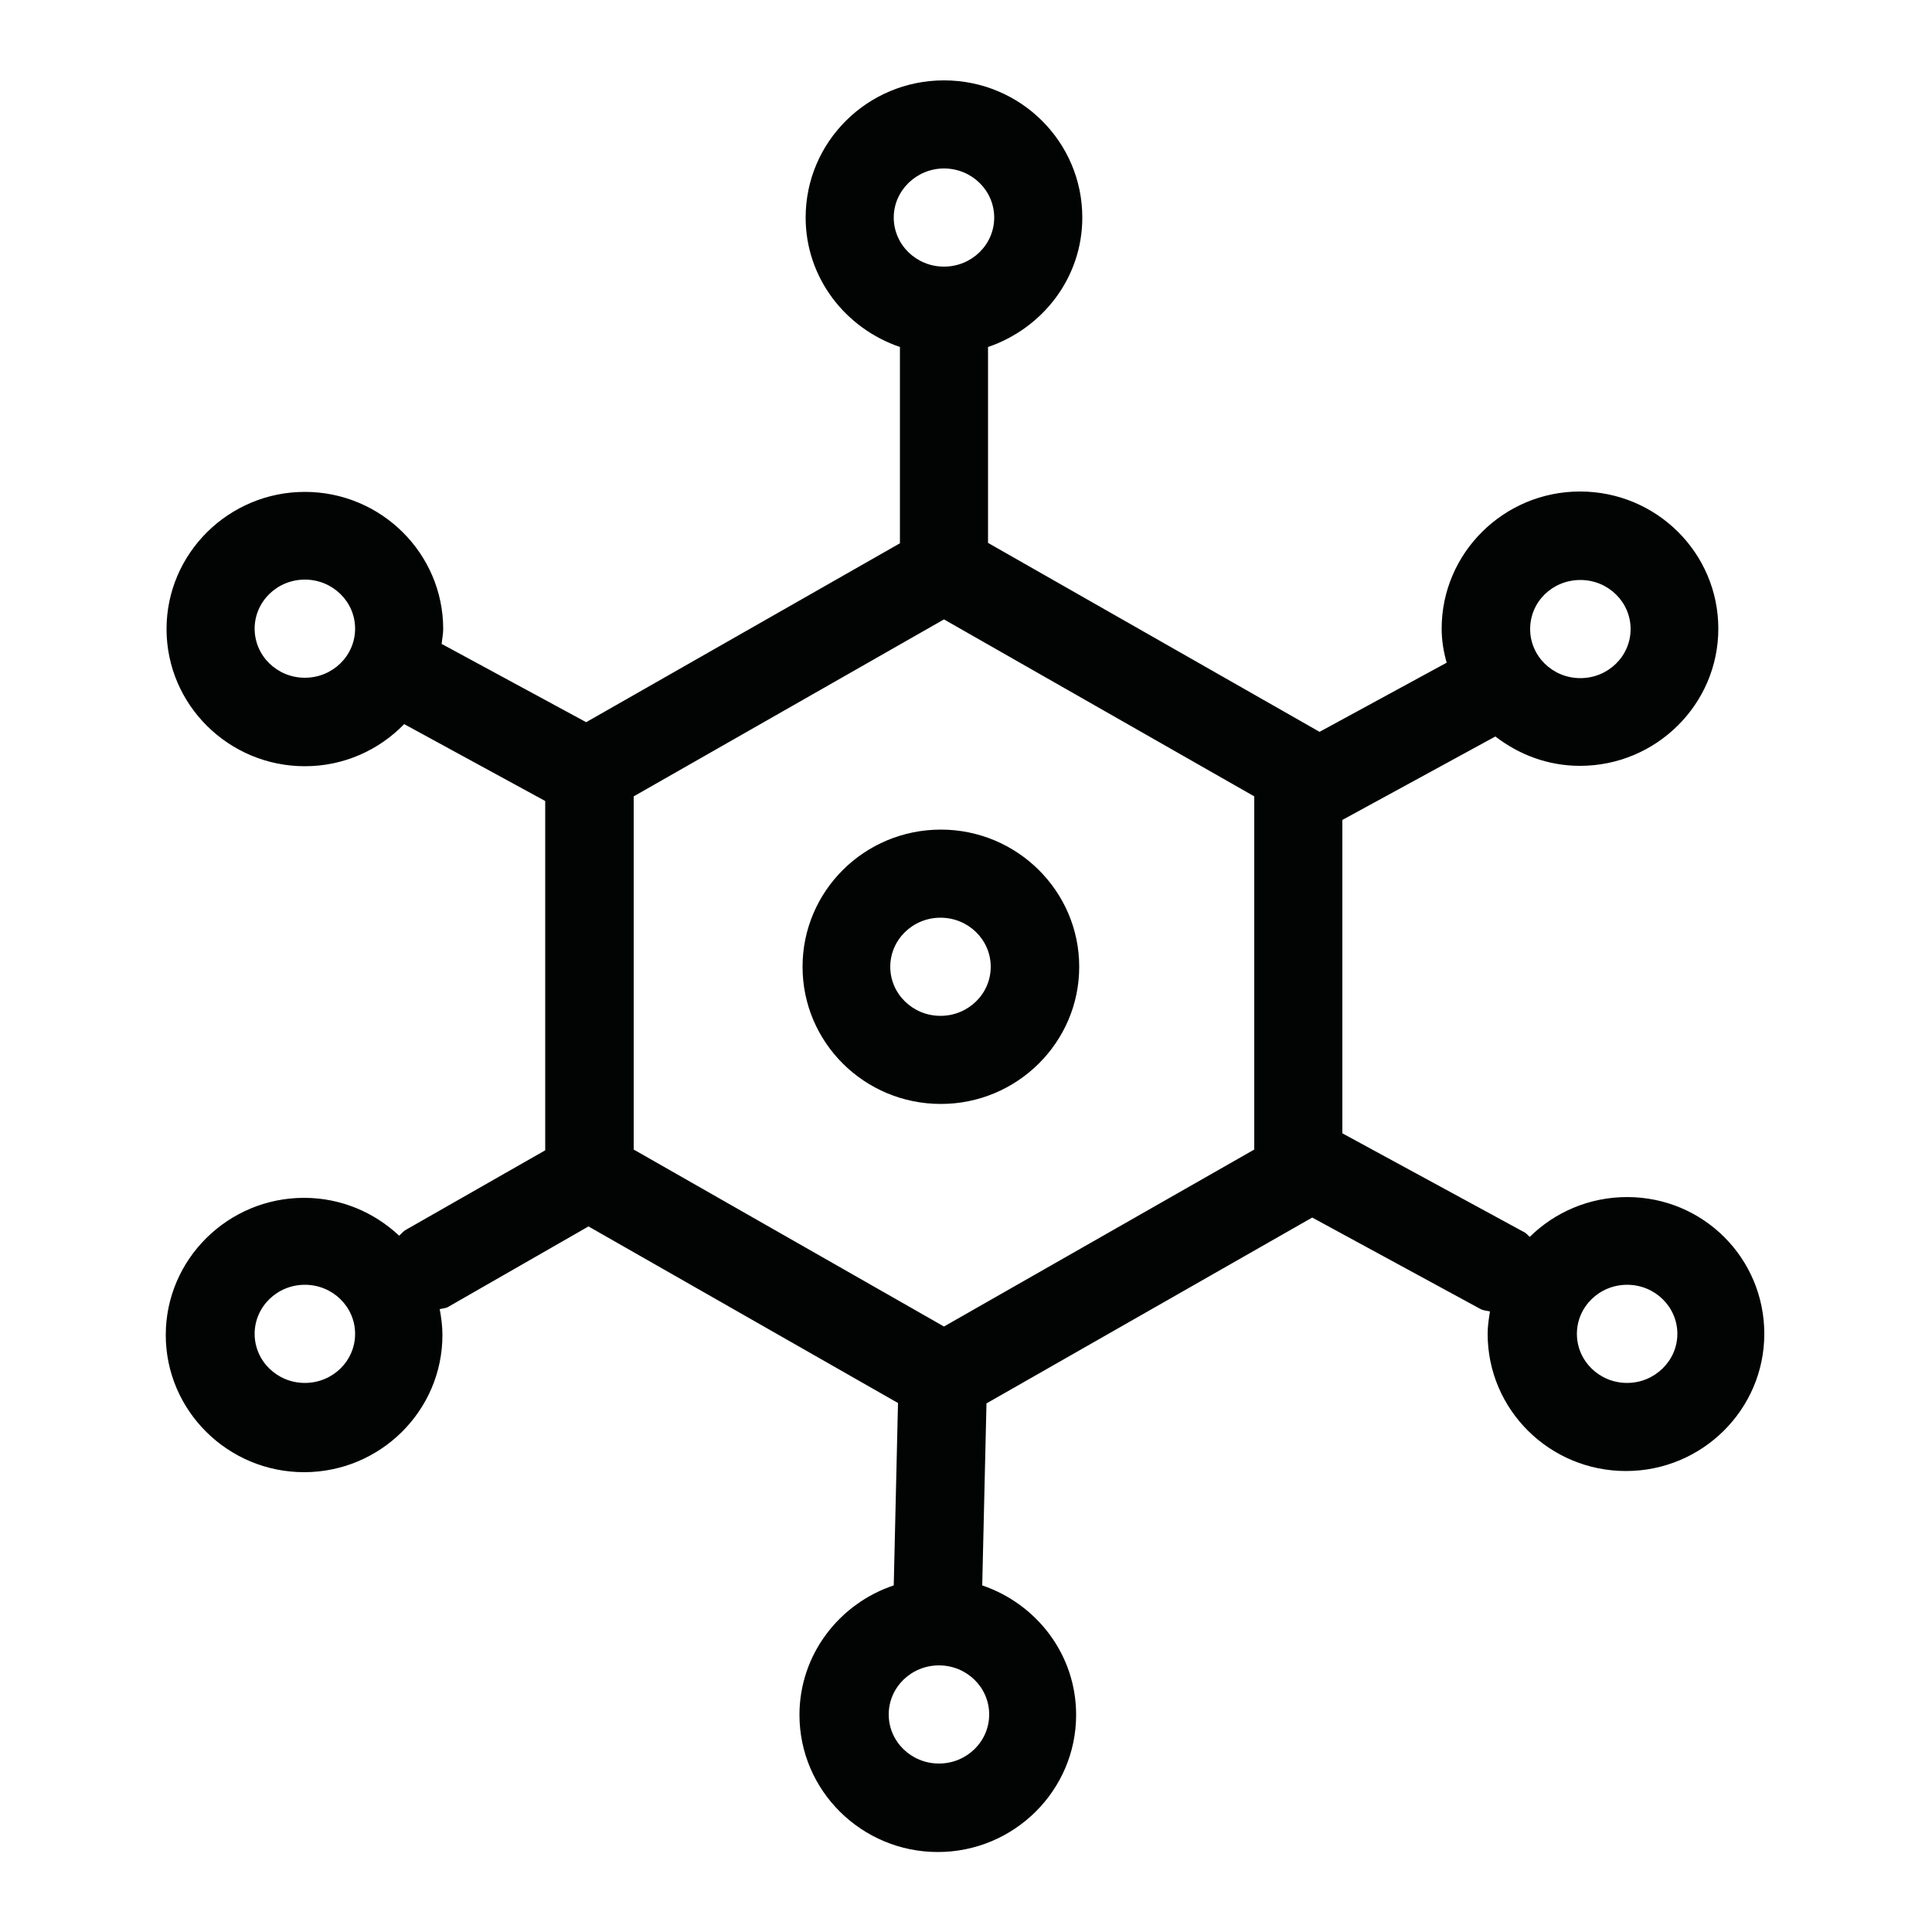 <?xml version="1.0" encoding="utf-8"?>
<!-- Generator: Adobe Illustrator 22.0.1, SVG Export Plug-In . SVG Version: 6.00 Build 0)  -->
<svg version="1.1" id="Layer_1" xmlns="http://www.w3.org/2000/svg" xmlns:xlink="http://www.w3.org/1999/xlink" x="0px" y="0px"
	 viewBox="0 0 500 500" style="enable-background:new 0 0 500 500;" xml:space="preserve">
<style type="text/css">
	.st0{fill:#020303;}
</style>
<g>
	<path class="st0" d="M421.1,309.8c-9.8,0-18.7,3.9-25.2,10.3c-0.5-0.4-0.9-1-1.6-1.3l-46.9-25.5v-81.1l39.6-21.6
		c6.1,4.7,13.6,7.6,21.9,7.6c19.7,0,35.8-15.9,35.8-35.5c0-19.6-16-35.5-35.8-35.5c-19.7,0-35.8,15.9-35.8,35.5c0,3.1,0.5,6,1.3,8.8
		l-32.9,17.9l-85.8-48.9V89.8c14.1-4.8,24.4-17.9,24.4-33.5c0-19.6-16-35.5-35.8-35.5s-35.8,15.9-35.8,35.5
		c0,15.6,10.3,28.7,24.4,33.5v50.8l-81.2,46.3l-37.3-20.2c0,0-0.1,0-0.1,0c0.1-1.3,0.4-2.6,0.4-3.9c0-19.6-16.1-35.5-35.8-35.5
		s-35.8,15.9-35.8,35.5c0,19.6,16.1,35.5,35.8,35.5c10.1,0,19.2-4.2,25.7-10.9l36.5,19.9v90.4l-36.1,20.6c-0.7,0.4-1.1,1-1.7,1.5
		c-6.4-6-15-9.8-24.6-9.8c-19.7,0-35.8,15.9-35.8,35.5s16.1,35.5,35.8,35.5s35.8-15.9,35.8-35.5c0-2.3-0.3-4.5-0.7-6.7
		c0.8-0.2,1.7-0.2,2.4-0.7l36.1-20.7l80.1,45.7l-1.1,47.2c-14.1,4.7-24.4,17.9-24.4,33.5c0,19.6,16.1,35.5,35.8,35.5
		s35.8-15.9,35.8-35.5c0-15.6-10.2-28.7-24.3-33.5l1.1-47.1l84.3-48.1l43.6,23.7c0.8,0.4,1.6,0.4,2.4,0.6c-0.3,1.9-0.6,3.8-0.6,5.8
		c0,19.6,16,35.5,35.8,35.5c19.7,0,35.8-15.9,35.8-35.5S440.8,309.8,421.1,309.8z M78.9,175.4c-7.2,0-13-5.7-13-12.7
		s5.8-12.7,13-12.7c7.2,0,13,5.7,13,12.7S86.1,175.4,78.9,175.4z M78.9,357.9c-7.2,0-13-5.7-13-12.7s5.8-12.7,13-12.7
		c7.2,0,13,5.7,13,12.7S86.1,357.9,78.9,357.9z M409,150.1c7.2,0,13,5.7,13,12.7c0,7-5.8,12.7-13,12.7c-7.2,0-13-5.7-13-12.7
		C396,155.7,401.8,150.1,409,150.1z M244.3,43.6c7.2,0,13,5.7,13,12.7s-5.8,12.7-13,12.7s-13-5.7-13-12.7S237.2,43.6,244.3,43.6z
		 M243,456.4c-7.2,0-13-5.7-13-12.7s5.8-12.7,13-12.7c7.2,0,13,5.7,13,12.7S250.2,456.4,243,456.4z M324.6,297.5l-80.3,45.8
		L164,297.5v-91.4l80.3-45.8l80.3,45.8V297.5z M421.1,357.9c-7.2,0-13-5.7-13-12.7s5.8-12.7,13-12.7c7.2,0,13,5.7,13,12.7
		S428.2,357.9,421.1,357.9z"/>
	<path class="st0" d="M207.7,250.2c0,19.6,16,35.5,35.8,35.5c19.7,0,35.8-15.9,35.8-35.5c0-19.6-16.1-35.5-35.8-35.5
		C223.7,214.7,207.7,230.6,207.7,250.2z M256.4,250.2c0,7-5.8,12.7-13,12.7c-7.2,0-13-5.7-13-12.7c0-7,5.8-12.7,13-12.7
		C250.6,237.5,256.4,243.2,256.4,250.2z"/>
</g>
</svg>
